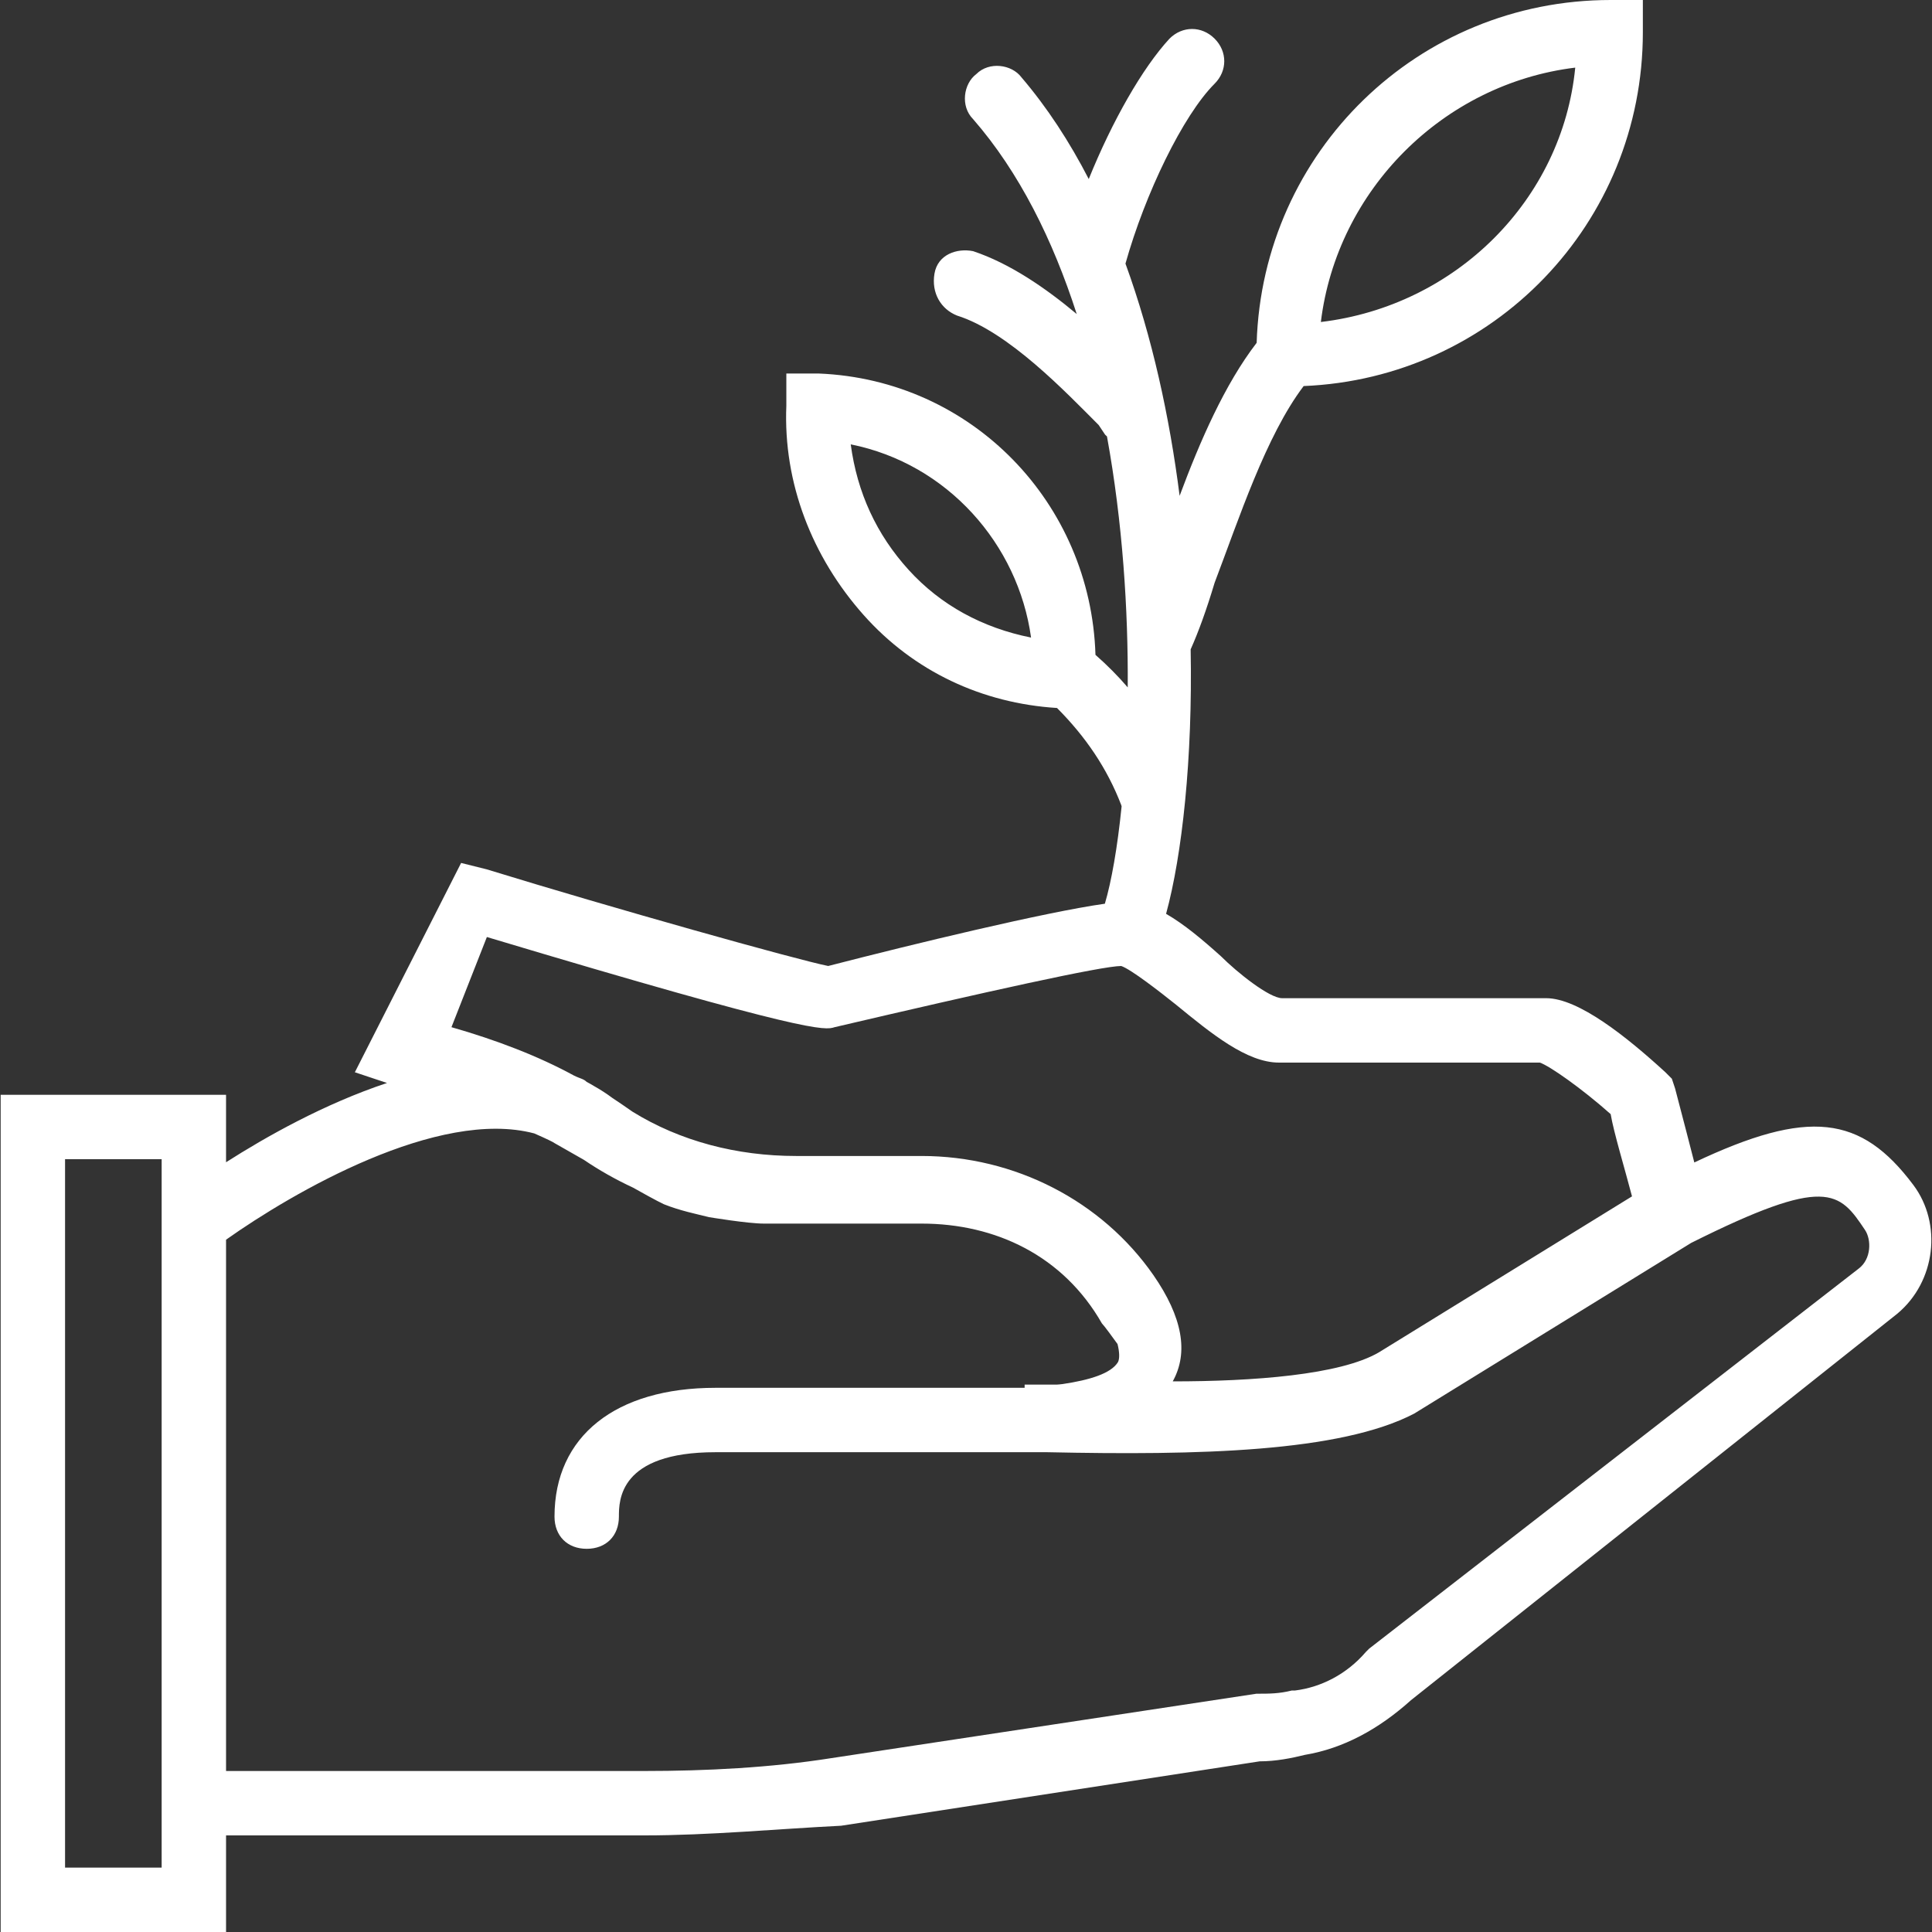<!DOCTYPE svg PUBLIC "-//W3C//DTD SVG 1.1//EN" "http://www.w3.org/Graphics/SVG/1.1/DTD/svg11.dtd">
<!-- Uploaded to: SVG Repo, www.svgrepo.com, Transformed by: SVG Repo Mixer Tools -->
<svg fill="#ffffff" height="800px" width="800px" version="1.1" id="Layer_1" xmlns="http://www.w3.org/2000/svg" xmlns:xlink="http://www.w3.org/1999/xlink" viewBox="0 0 512 512" xml:space="preserve">
<rect x="0" y="0" width="512" height="512" fill="#333333" stroke="none"/>
<g id="SVGRepo_bgCarrier" stroke-width="0"/>
<g id="SVGRepo_tracerCarrier" stroke-linecap="round" stroke-linejoin="round"/>
<g id="SVGRepo_iconCarrier"> <g transform="translate(1 1)"> <g> <path d="M506.054,313.027c-13.884-18.513-27.773-20.287-58.044-5.962c-1.253-4.939-2.922-11.312-5.102-19.638l-0.853-2.56 l-1.707-1.707c-10.24-9.387-23.04-19.627-31.573-19.627H338.8c-3.413,0-11.947-6.827-16.213-11.093 c-4.909-4.418-9.817-8.546-14.564-11.262c4.238-15.517,7.054-41.025,6.514-70.093c2.114-4.72,4.229-10.584,6.343-17.633 c6.409-16.823,13.57-38.911,23.602-52.142c50.19-2.066,89.892-43.057,89.892-93.778V-1h-8.533 c-51.043,0-92.234,40.207-93.814,90.848c-8.459,10.996-14.998,26.02-20.416,40.548c-2.66-20.874-7.251-42.042-14.351-61.541 c5.203-18.533,15.235-39.282,23.621-47.669c3.413-3.413,3.413-8.533,0-11.947c-3.413-3.413-8.533-3.413-11.947,0 c-7.179,7.777-15.194,21.847-21.404,37.208c-5.079-9.849-10.993-18.951-17.849-26.968c-2.56-3.413-8.533-4.267-11.947-0.853 c-3.413,2.56-4.267,8.533-0.853,11.947c12.259,14.068,21.155,32.065,27.463,51.649c-8.267-6.912-17.738-13.421-27.463-16.662 c-4.267-0.853-9.387,0.853-10.24,5.973s1.707,9.387,5.973,11.093c13.653,4.267,29.013,20.48,37.547,29.013l1.707,2.56 c0.163,0.163,0.327,0.312,0.491,0.459c4.156,22.818,5.642,46.042,5.5,66.506c-2.575-3.004-5.42-5.872-8.548-8.62 c-1.23-40.132-32.625-72.928-73.39-74.559h-8.533v8.533c-0.853,20.48,6.827,40.107,20.48,55.467 c13.283,14.943,31.417,23.403,51.248,24.638c7.622,7.648,13.295,16.028,17.018,25.708c0.03,0.119,0.07,0.235,0.106,0.352 c-1.114,11.009-2.7,19.932-4.438,25.811c-15.77,2.224-50.545,10.626-73.321,16.504c-8.533-1.707-57.173-15.36-90.453-25.6 l-6.827-1.707L93.04,283.16l8.521,2.84c-16.655,5.537-32.136,14.289-42.655,21.009v-17.876H-0.826V511h59.733v-25.6H169.84 c17.067,0,34.987-1.707,52.053-2.56l110.933-17.067c4.267,0,8.533-0.853,11.947-1.707c10.24-1.707,19.627-6.827,28.16-14.507 l128.853-102.4C512.027,338.627,513.734,323.267,506.054,313.027z M416.454,16.92c-3.413,34.987-31.573,63.147-67.413,67.413 C353.307,49.347,381.467,21.187,416.454,16.92z M239.814,150.04c-8.533-9.387-13.653-20.48-15.36-33.28 c25.6,5.12,44.373,26.453,47.787,51.2C259.44,165.4,248.347,159.427,239.814,150.04z M128.027,247.32 c85.333,25.6,89.6,24.747,92.16,23.893C260.294,261.827,291.014,255,296.134,255c2.56,0.853,10.24,6.827,14.507,10.24 c9.387,7.68,18.773,15.36,27.307,15.36h40.96h28.16c2.56,0.853,11.093,6.827,18.773,13.653c0.803,4.82,3.875,14.932,5.656,21.797 L364.4,357.4c-10.24,5.973-33.28,7.68-54.613,7.68c4.267-7.68,2.56-17.067-5.12-28.16c-13.653-19.627-36.693-31.573-61.44-31.573 h-33.28c-15.674,0-30.696-3.918-43.351-11.752c-1.922-1.362-3.608-2.488-5.289-3.608c-1.608-1.206-3.267-2.265-4.964-3.216 c-0.687-0.416-1.321-0.779-1.863-1.05c-0.853-0.853-1.707-0.853-3.413-1.707c-9.387-5.12-20.48-9.387-32.427-12.8L128.027,247.32z M41.84,493.933h-25.6V306.2h25.6V319v166.4V493.933z M491.547,335.213L361.84,435.907l-0.853,0.853 c-5.12,5.973-11.947,9.387-18.773,10.24h-0.853c-3.413,0.853-5.973,0.853-9.387,0.853l-112.64,17.067 c-16.213,2.56-33.28,3.413-49.493,3.413H58.907v-140.8c17.802-12.61,56.235-34.885,81.674-28.166 c3.117,1.365,5.143,2.343,5.366,2.566c0,0,3.388,1.936,7.793,4.44c4.083,2.777,8.456,5.239,13.041,7.371 c3.08,1.725,5.541,3.083,6.473,3.549l1.707,0.853c4.267,1.707,8.533,2.56,11.947,3.413c0,0,10.24,1.707,14.507,1.707 c2.56,0,4.267,0,6.827,0h1.707h33.28c19.627,0,37.547,8.533,47.787,26.453c0.592,0.592,2.822,3.642,4.136,5.459 c0.555,2.174,0.563,3.917,0.131,4.781c-1.821,3.035-7.537,4.771-14.675,5.83c-0.747,0.09-1.295,0.143-1.539,0.143 c-0.853,0-1.707,0-2.56,0c-2.56,0-4.267,0-5.973,0v0.853c-3.123,0-6.187,0-8.533,0h-73.387c-26.453,0-42.667,12.8-42.667,34.133 c0,5.12,3.413,8.533,8.533,8.533s8.533-3.413,8.533-8.533c0-4.267,0-17.067,25.6-17.067h72.533v0c2.56,0,5.973,0,11.093,0 c0.853,0,2.56,0,4.267,0c40.107,0.853,77.653,0,97.28-10.24l73.387-45.227c35.84-17.92,39.253-13.653,46.08-3.413 C494.96,327.533,494.96,332.653,491.547,335.213z"/> </g> </g> </g>
</svg>